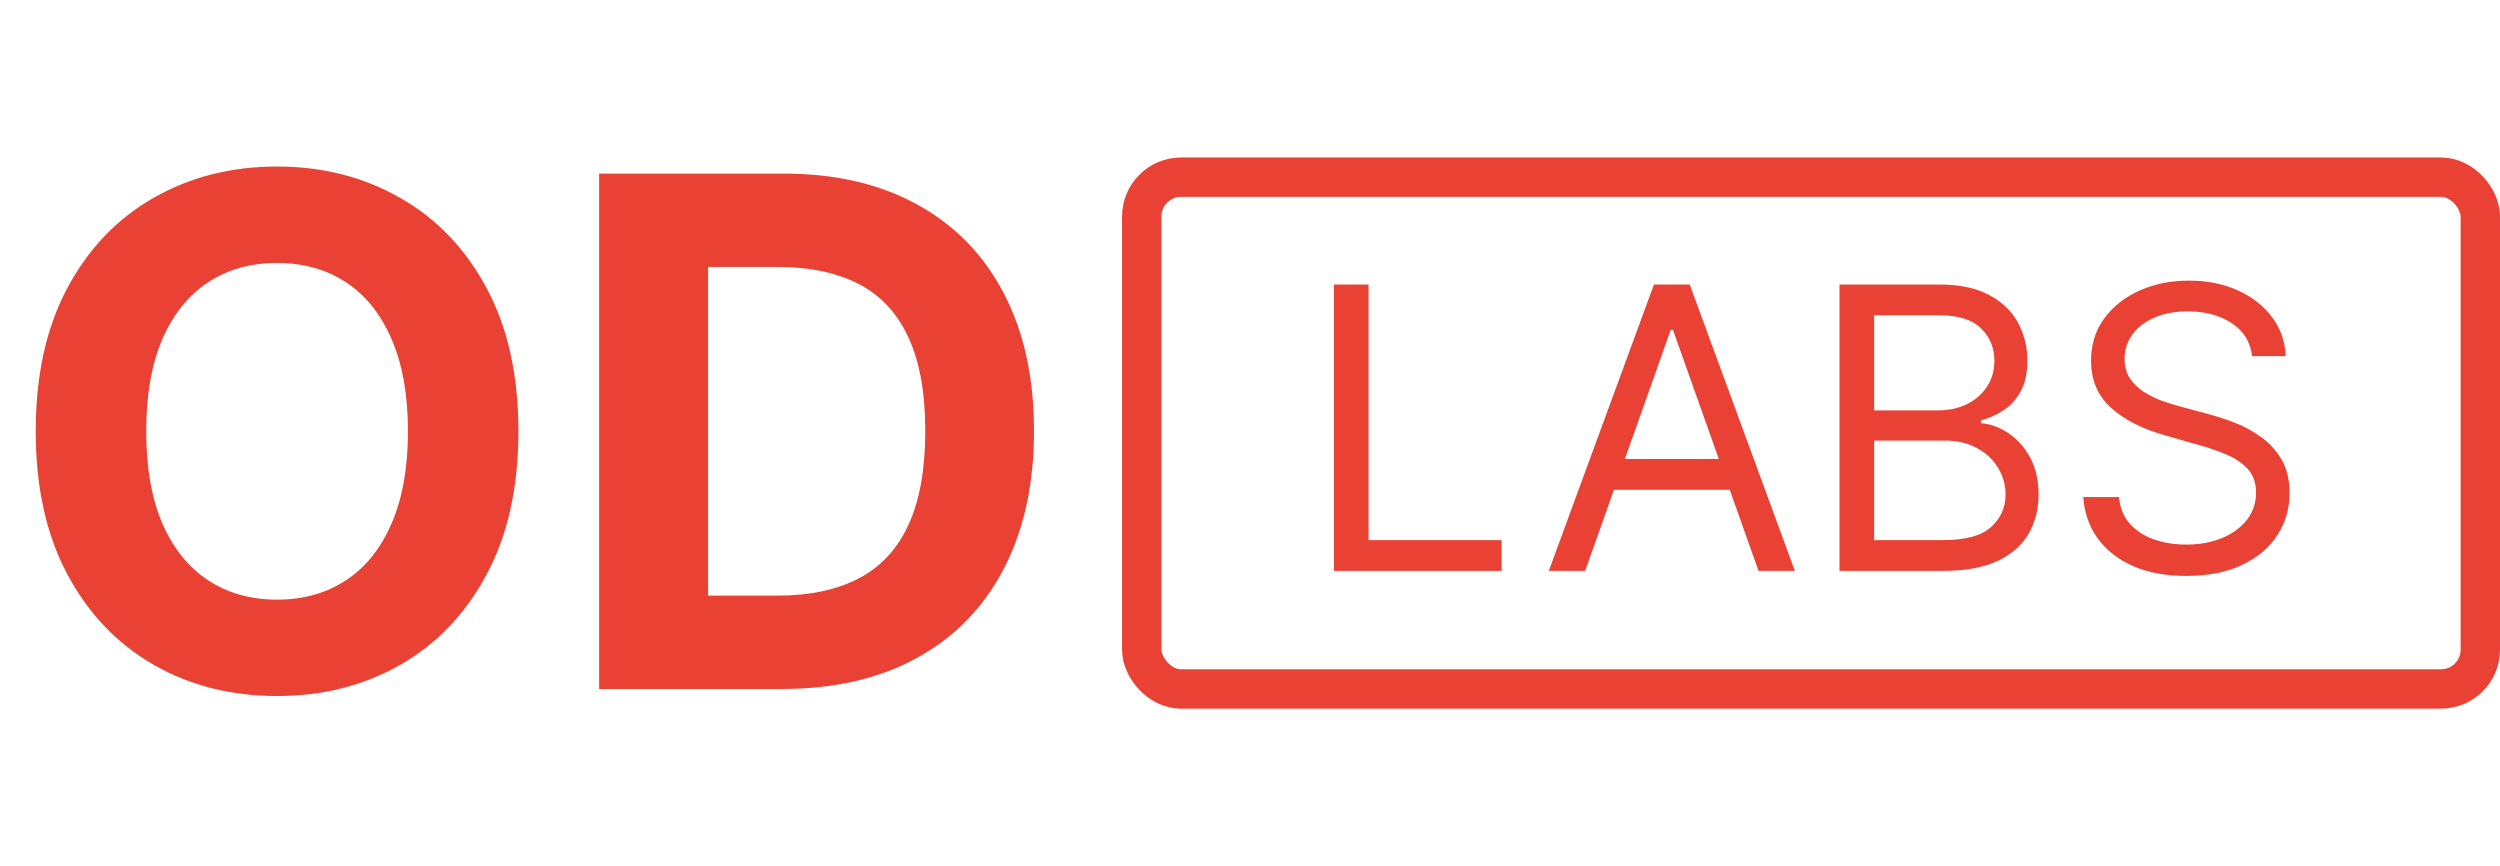 <?xml version="1.0" encoding="UTF-8"?>
<svg xmlns="http://www.w3.org/2000/svg" width="127" height="44" viewBox="0 0 127 44" fill="none">
  <path d="M26.335 21.909C26.335 24.764 25.794 27.193 24.712 29.196C23.638 31.199 22.172 32.729 20.314 33.785C18.465 34.834 16.385 35.358 14.075 35.358C11.749 35.358 9.661 34.83 7.811 33.773C5.962 32.716 4.5 31.186 3.426 29.183C2.352 27.18 1.815 24.756 1.815 21.909C1.815 19.054 2.352 16.625 3.426 14.622C4.5 12.619 5.962 11.094 7.811 10.046C9.661 8.989 11.749 8.46 14.075 8.46C16.385 8.46 18.465 8.989 20.314 10.046C22.172 11.094 23.638 12.619 24.712 14.622C25.794 16.625 26.335 19.054 26.335 21.909ZM20.723 21.909C20.723 20.06 20.446 18.5 19.892 17.23C19.347 15.96 18.575 14.997 17.578 14.341C16.581 13.685 15.413 13.357 14.075 13.357C12.737 13.357 11.57 13.685 10.572 14.341C9.575 14.997 8.8 15.96 8.246 17.23C7.7 18.5 7.428 20.06 7.428 21.909C7.428 23.759 7.7 25.318 8.246 26.588C8.8 27.858 9.575 28.821 10.572 29.477C11.57 30.134 12.737 30.462 14.075 30.462C15.413 30.462 16.581 30.134 17.578 29.477C18.575 28.821 19.347 27.858 19.892 26.588C20.446 25.318 20.723 23.759 20.723 21.909ZM39.717 35H30.436V8.818H39.794C42.427 8.818 44.694 9.342 46.595 10.391C48.495 11.43 49.957 12.926 50.98 14.878C52.011 16.829 52.527 19.165 52.527 21.884C52.527 24.611 52.011 26.954 50.98 28.915C49.957 30.875 48.487 32.379 46.569 33.428C44.66 34.476 42.376 35 39.717 35ZM35.971 30.257H39.487C41.123 30.257 42.5 29.967 43.616 29.388C44.741 28.8 45.585 27.892 46.147 26.665C46.718 25.429 47.004 23.835 47.004 21.884C47.004 19.949 46.718 18.368 46.147 17.141C45.585 15.913 44.745 15.01 43.629 14.43C42.512 13.851 41.136 13.561 39.5 13.561H35.971V30.257Z" fill="#E94235"></path>
  <path d="M67.761 29V14.454H69.523V27.438H76.284V29H67.761ZM80.526 29H78.679L84.02 14.454H85.838L91.179 29H89.333L84.986 16.756H84.873L80.526 29ZM81.208 23.318H88.651V24.881H81.208V23.318ZM93.445 29V14.454H98.53C99.543 14.454 100.379 14.63 101.037 14.98C101.695 15.326 102.185 15.792 102.507 16.379C102.829 16.962 102.99 17.608 102.99 18.318C102.99 18.943 102.879 19.459 102.657 19.866C102.439 20.274 102.15 20.596 101.79 20.832C101.435 21.069 101.049 21.244 100.632 21.358V21.5C101.078 21.528 101.525 21.685 101.975 21.969C102.425 22.253 102.801 22.66 103.104 23.19C103.407 23.721 103.559 24.369 103.559 25.136C103.559 25.866 103.393 26.521 103.061 27.104C102.73 27.686 102.207 28.148 101.492 28.489C100.777 28.829 99.847 29 98.701 29H93.445ZM95.206 27.438H98.701C99.851 27.438 100.668 27.215 101.151 26.77C101.639 26.32 101.882 25.776 101.882 25.136C101.882 24.644 101.757 24.189 101.506 23.773C101.255 23.351 100.898 23.015 100.434 22.764C99.97 22.509 99.42 22.381 98.786 22.381H95.206V27.438ZM95.206 20.847H98.473C99.004 20.847 99.482 20.742 99.908 20.534C100.339 20.326 100.68 20.032 100.931 19.653C101.186 19.275 101.314 18.829 101.314 18.318C101.314 17.679 101.092 17.137 100.647 16.692C100.202 16.242 99.496 16.017 98.53 16.017H95.206V20.847ZM114.407 18.091C114.322 17.371 113.976 16.812 113.37 16.415C112.764 16.017 112.021 15.818 111.14 15.818C110.496 15.818 109.933 15.922 109.45 16.131C108.972 16.339 108.598 16.625 108.328 16.99C108.063 17.355 107.93 17.769 107.93 18.233C107.93 18.621 108.022 18.955 108.207 19.234C108.396 19.509 108.638 19.739 108.931 19.923C109.225 20.103 109.533 20.252 109.855 20.371C110.177 20.484 110.473 20.577 110.743 20.648L112.22 21.046C112.599 21.145 113.02 21.282 113.484 21.457C113.953 21.633 114.4 21.872 114.826 22.175C115.257 22.473 115.612 22.857 115.892 23.325C116.171 23.794 116.311 24.369 116.311 25.051C116.311 25.837 116.105 26.547 115.693 27.182C115.286 27.816 114.689 28.32 113.903 28.695C113.122 29.069 112.172 29.256 111.055 29.256C110.013 29.256 109.111 29.088 108.349 28.751C107.592 28.415 106.995 27.947 106.559 27.345C106.128 26.744 105.885 26.046 105.828 25.25H107.646C107.693 25.799 107.878 26.254 108.2 26.614C108.527 26.969 108.939 27.234 109.436 27.409C109.938 27.579 110.477 27.665 111.055 27.665C111.727 27.665 112.331 27.556 112.866 27.338C113.401 27.116 113.825 26.808 114.137 26.415C114.45 26.017 114.606 25.553 114.606 25.023C114.606 24.54 114.471 24.147 114.201 23.844C113.931 23.541 113.576 23.294 113.136 23.105C112.696 22.916 112.22 22.75 111.708 22.608L109.919 22.097C108.782 21.77 107.883 21.303 107.22 20.697C106.557 20.091 106.225 19.298 106.225 18.318C106.225 17.504 106.446 16.794 106.886 16.188C107.331 15.577 107.928 15.103 108.676 14.767C109.429 14.426 110.269 14.256 111.197 14.256C112.135 14.256 112.968 14.424 113.697 14.76C114.426 15.091 115.004 15.546 115.43 16.124C115.861 16.701 116.088 17.357 116.112 18.091H114.407Z" fill="#E94235"></path>
  <rect x="58" y="9" width="68" height="26" rx="2" stroke="#E94235" stroke-width="2"></rect>
</svg>
